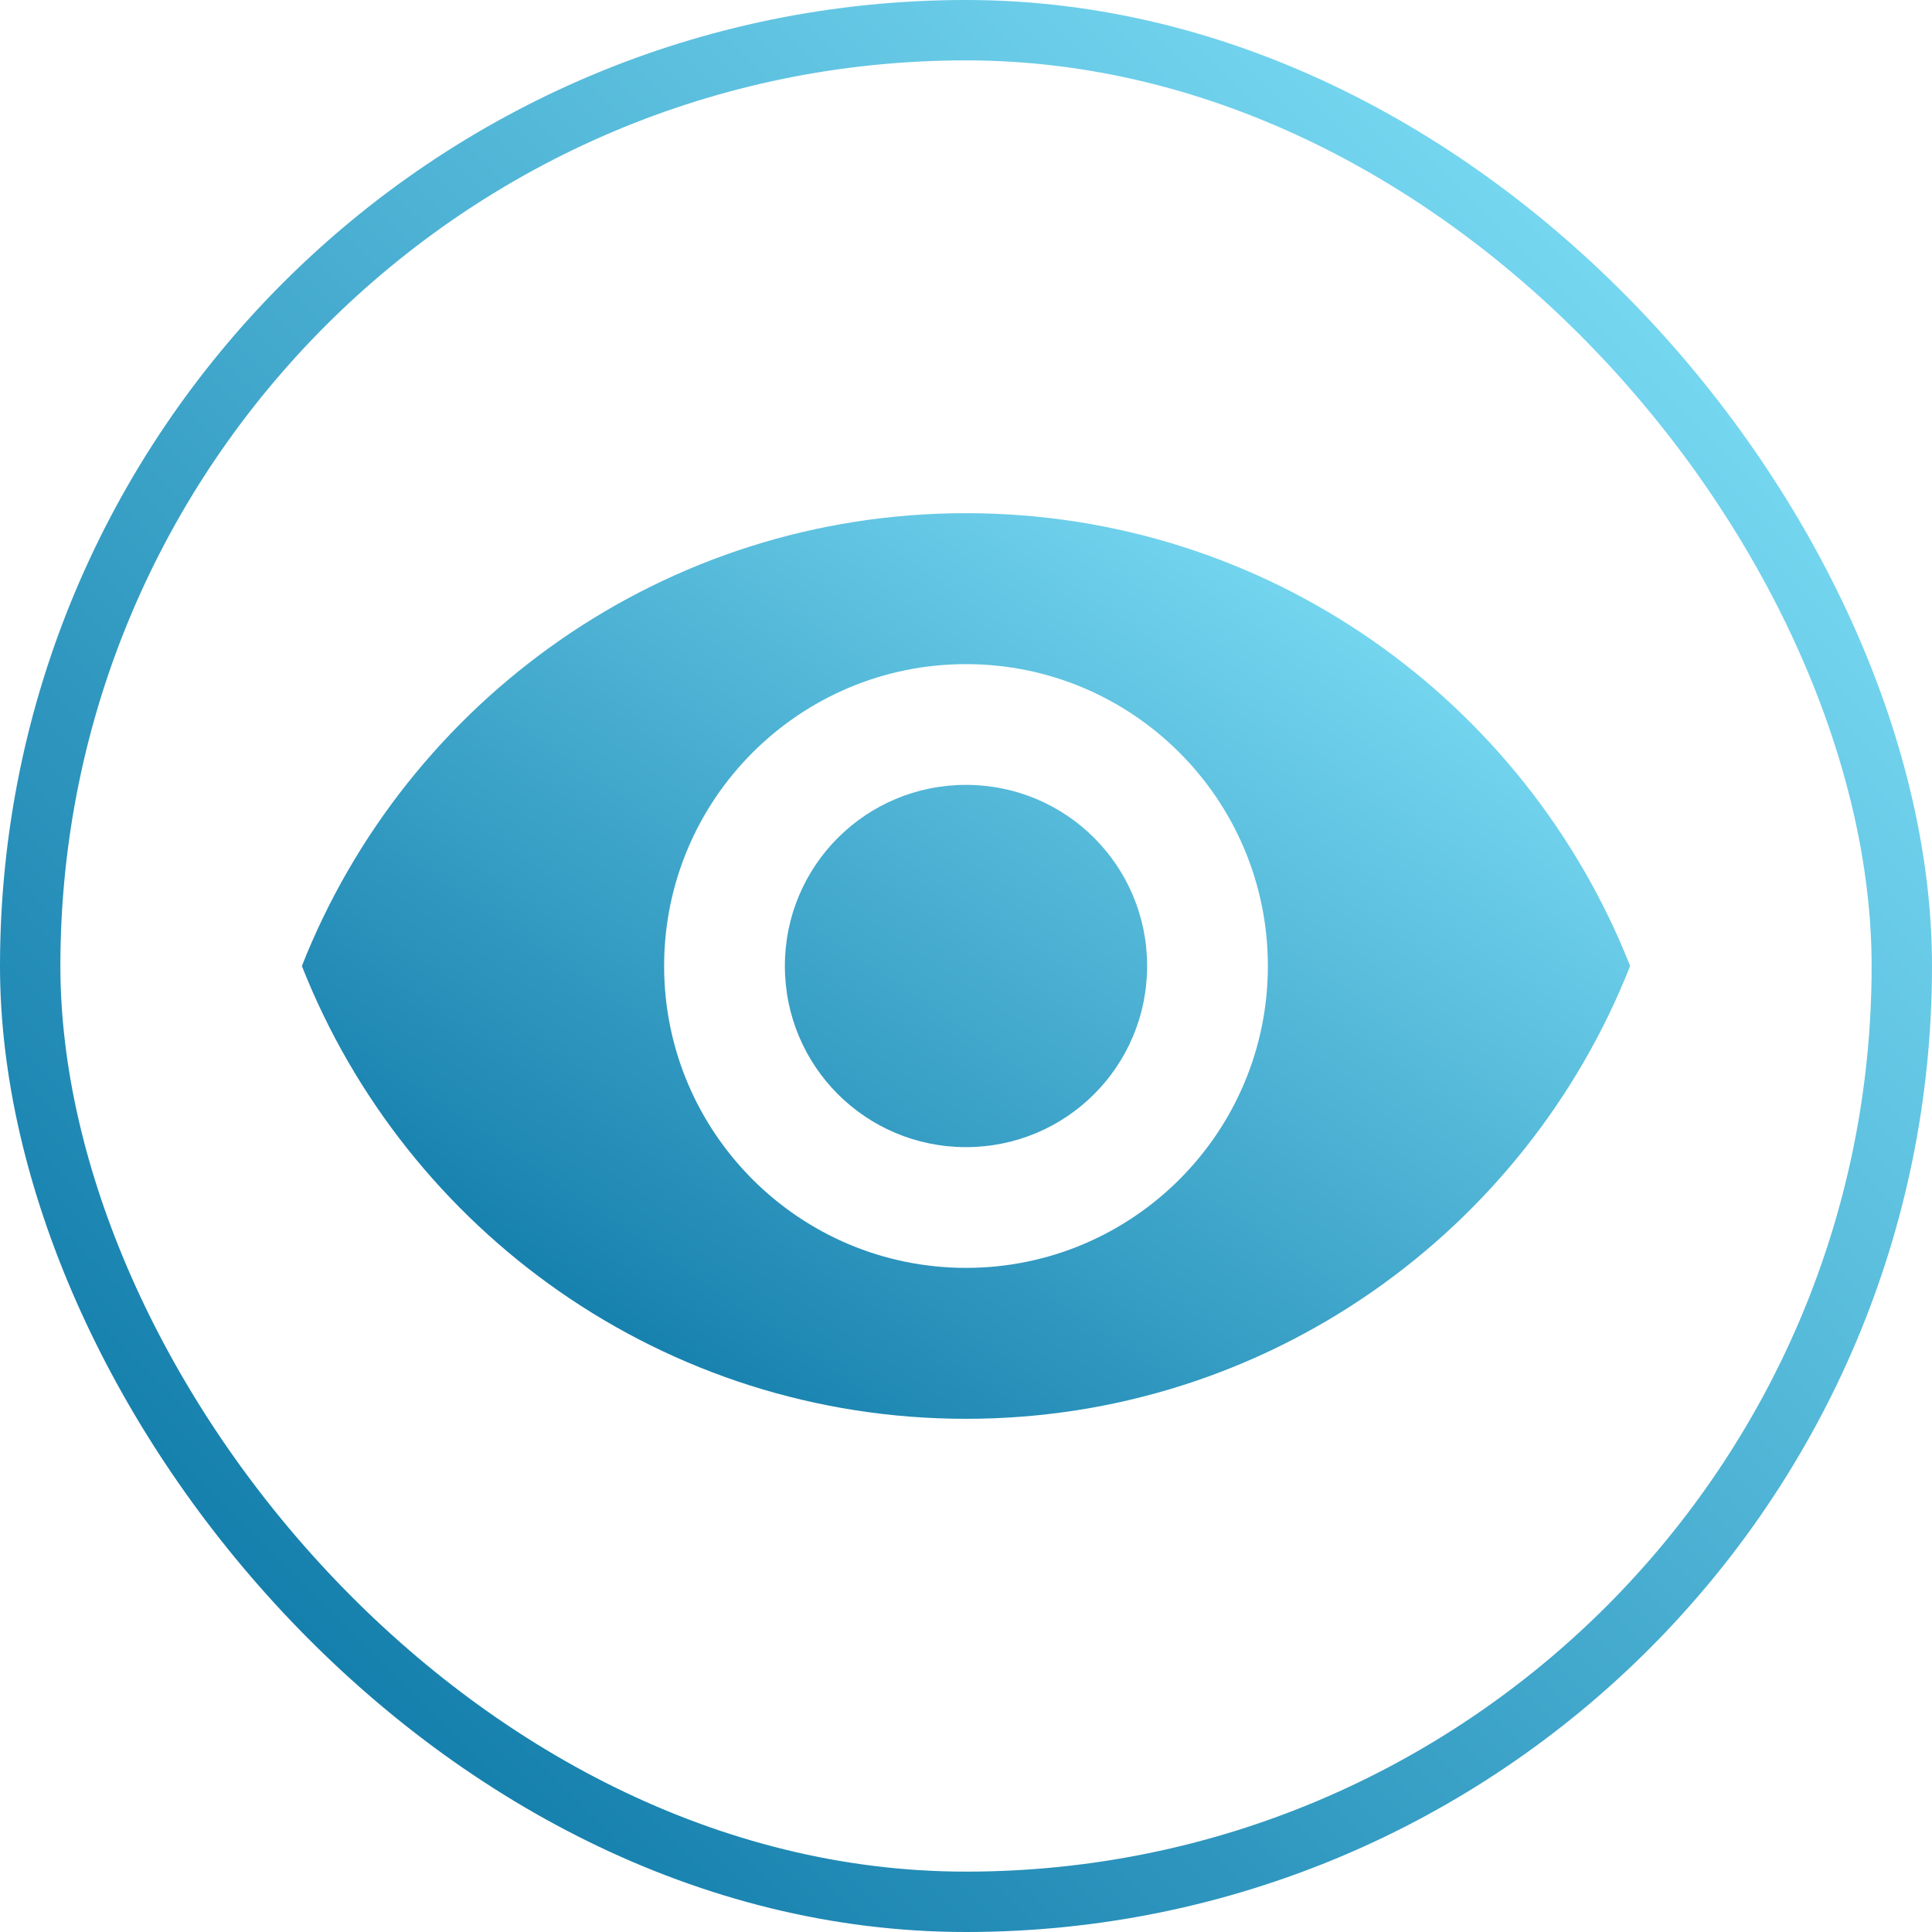 <svg width="128" height="128" viewBox="0 0 128 128" fill="none" xmlns="http://www.w3.org/2000/svg">
<path d="M64 34C44 34 26.92 46.44 20 64C26.92 81.56 44 94 64 94C84 94 101.08 81.56 108 64C101.08 46.44 84 34 64 34ZM64 84C52.96 84 44 75.04 44 64C44 52.96 52.96 44 64 44C75.04 44 84 52.96 84 64C84 75.04 75.04 84 64 84ZM64 52C57.36 52 52 57.36 52 64C52 70.64 57.36 76 64 76C70.64 76 76 70.64 76 64C76 57.36 70.64 52 64 52Z" fill="url(#paint0_linear_84_304)"/>
<rect x="2" y="2" width="124" height="124" rx="62" stroke="url(#paint1_linear_84_304)" stroke-width="4"/>
<defs>
<linearGradient id="paint0_linear_84_304" x1="108" y1="34" x2="52.147" y2="115.918" gradientUnits="userSpaceOnUse">
<stop stop-color="#8BEAFF"/>
<stop offset="1" stop-color="#006C9E"/>
</linearGradient>
<linearGradient id="paint1_linear_84_304" x1="128" y1="0" x2="0" y2="128" gradientUnits="userSpaceOnUse">
<stop stop-color="#8BEAFF"/>
<stop offset="1" stop-color="#006C9E"/>
</linearGradient>
</defs>
</svg>
